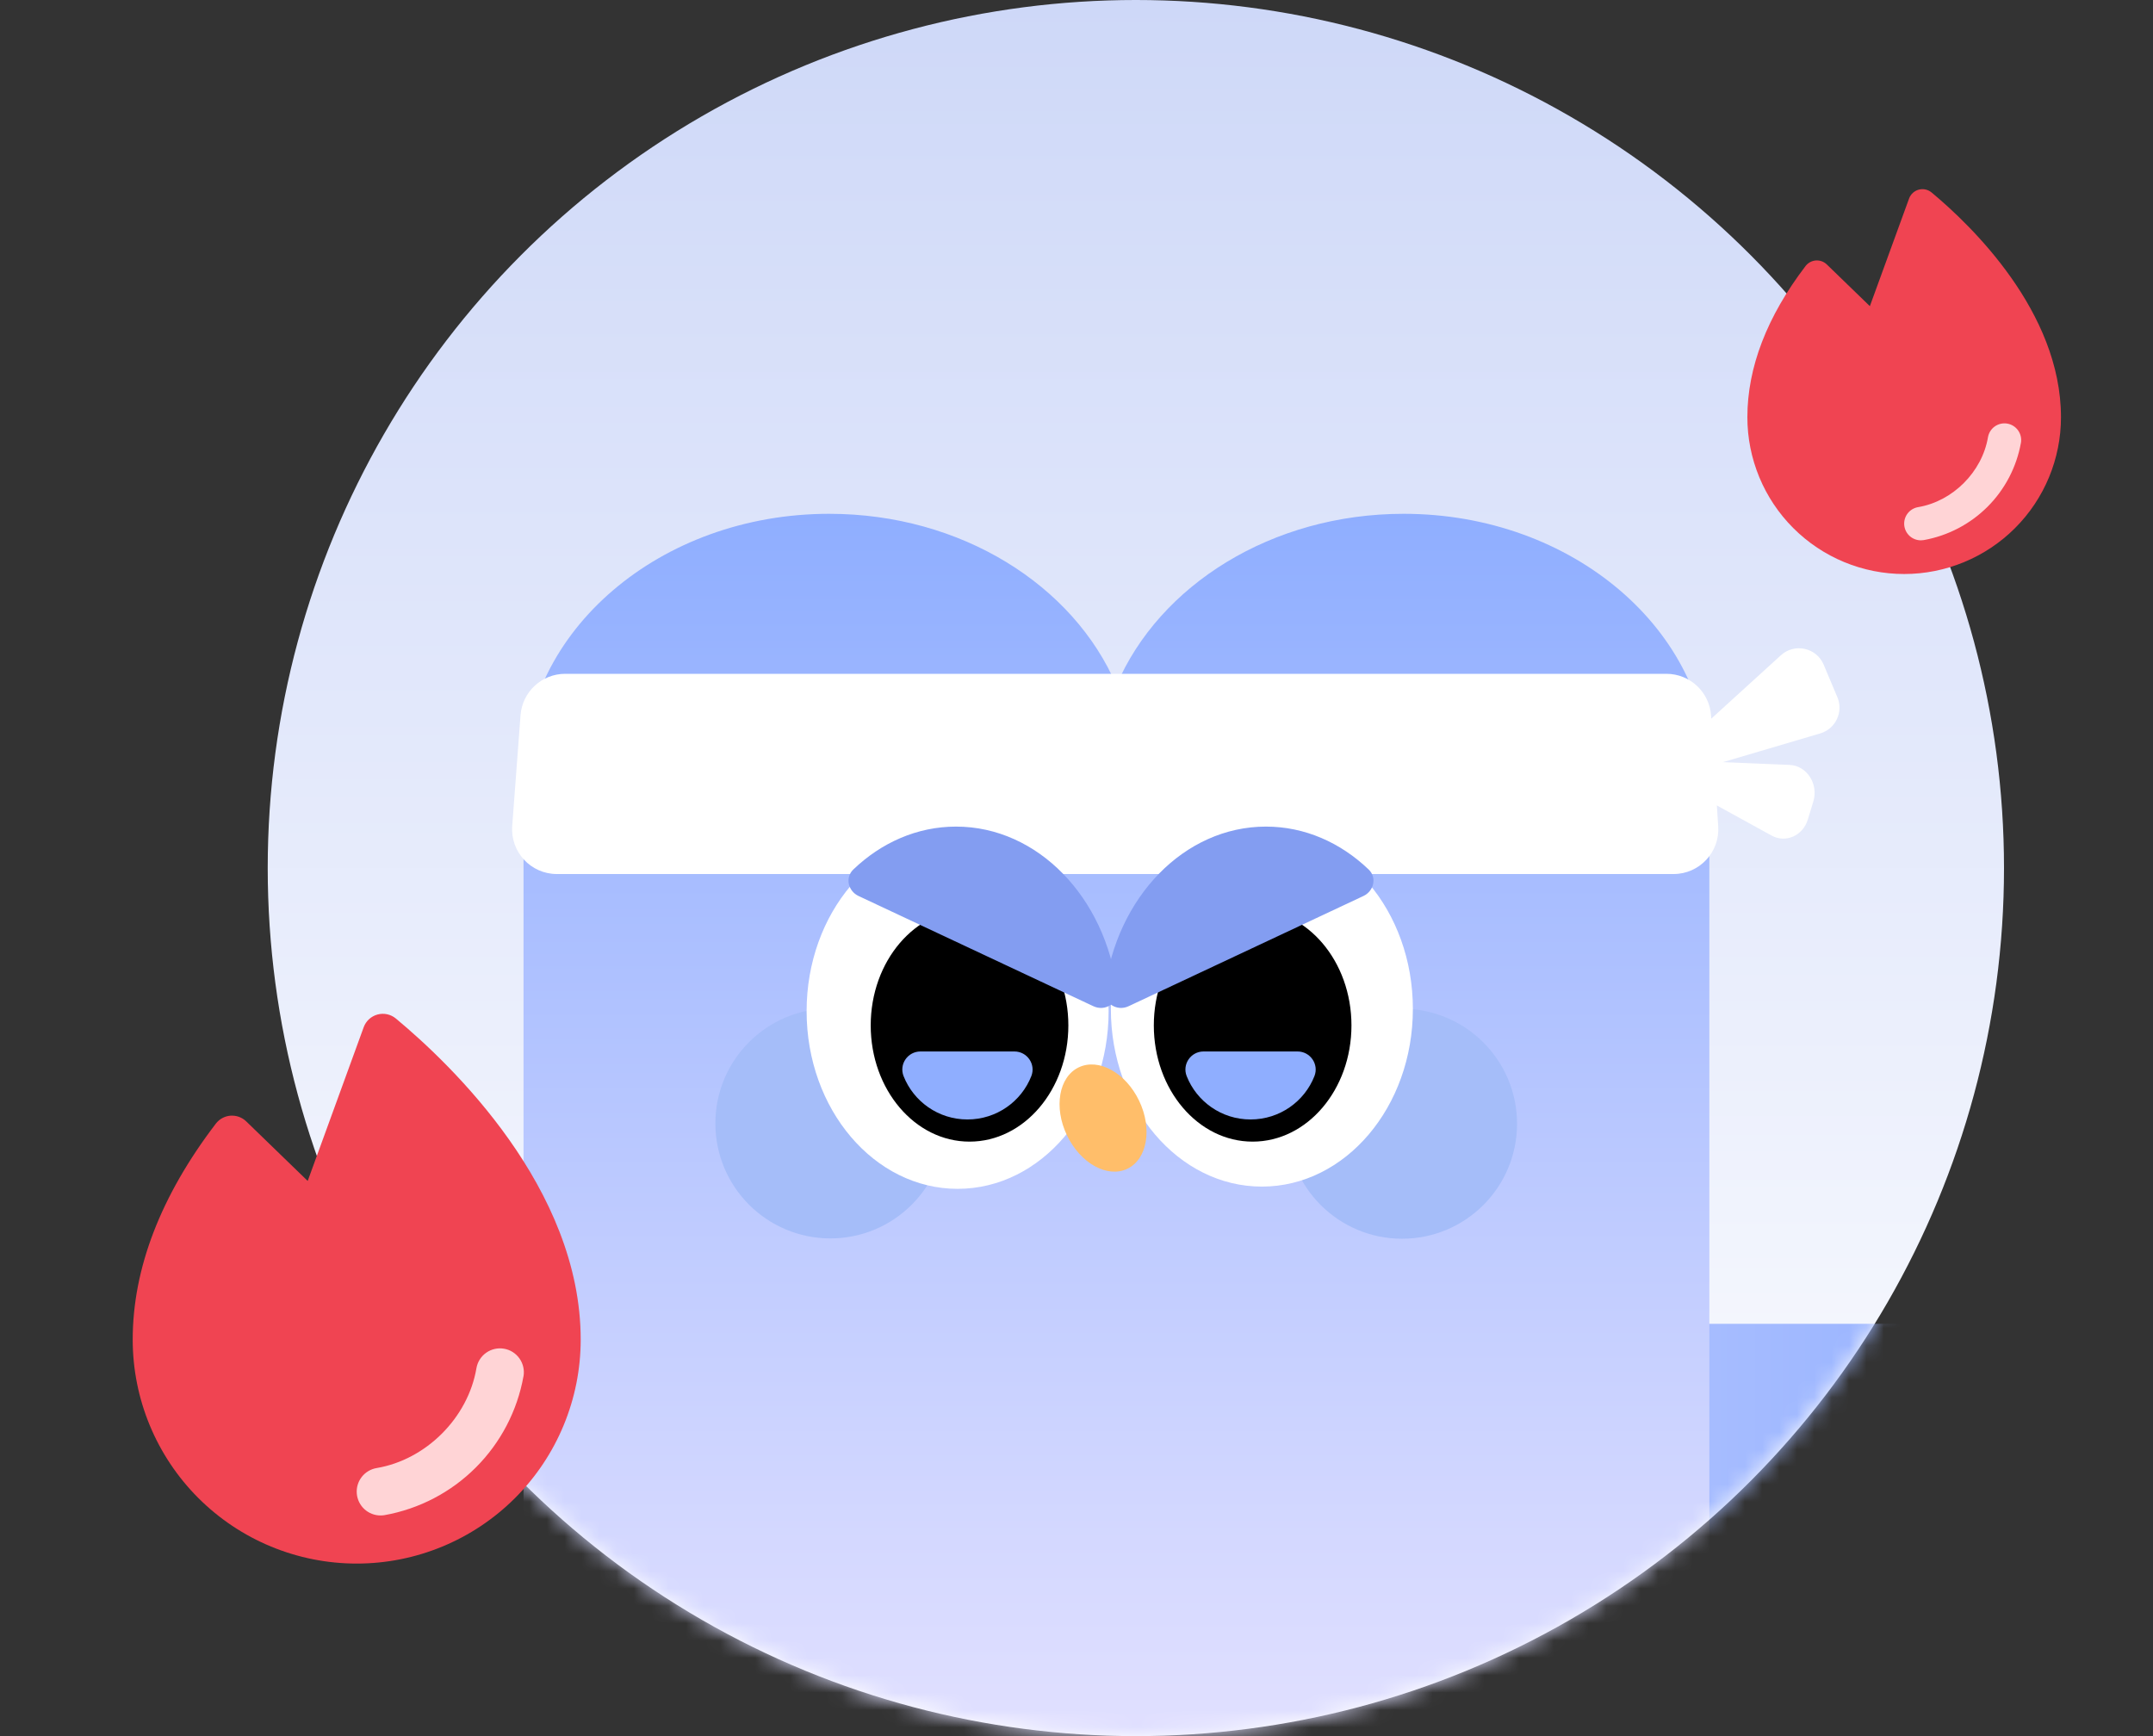 <svg width="124" height="100" viewBox="0 0 124 100" fill="none" xmlns="http://www.w3.org/2000/svg">
<rect x="0" y="0" width="124" height="100" fill="#333333" stroke="none"/>
<circle cx="65.419" cy="50" r="50" fill="url(#paint0_linear_1130_5238)"/>
<mask id="mask0_1130_5238" style="mask-type:alpha" maskUnits="userSpaceOnUse" x="15" y="0" width="101" height="100">
<circle cx="65.419" cy="50" r="50" fill="#D9D9D9"/>
</mask>
<g mask="url(#mask0_1130_5238)">
<path d="M121.007 88.148C121.007 81.583 115.675 76.251 109.11 76.251H41.224V100.041H109.113C115.678 100.041 121.01 94.71 121.01 88.145L121.007 88.148Z" fill="url(#paint1_linear_1130_5238)"/>
<path d="M47.755 29.595C55.36 29.595 61.839 33.715 64.3 39.483C66.761 33.715 73.24 29.595 80.844 29.595C90.566 29.595 98.448 36.326 98.448 44.633V100.045H34.668C32.173 100.045 30.152 98.319 30.152 96.187V44.633C30.152 36.329 38.033 29.595 47.755 29.595Z" fill="url(#paint2_linear_1130_5238)"/>
<path d="M80.749 71.351C77.091 71.351 74.126 68.385 74.126 64.728C74.126 61.069 77.091 58.104 80.749 58.104C84.407 58.104 87.373 61.069 87.373 64.728C87.373 68.385 84.407 71.351 80.749 71.351Z" fill="#A5BDF9"/>
<path d="M47.825 71.332C44.167 71.332 41.202 68.367 41.202 64.709C41.202 61.051 44.167 58.085 47.825 58.085C51.483 58.085 54.449 61.051 54.449 64.709C54.449 68.367 51.483 71.332 47.825 71.332Z" fill="#A5BDF9"/>
<path d="M72.676 68.348C67.873 68.348 63.979 63.767 63.979 58.116C63.979 52.465 67.873 47.884 72.676 47.884C77.48 47.884 81.373 52.465 81.373 58.116C81.373 63.767 77.48 68.348 72.676 68.348Z" fill="white"/>
<path d="M55.153 68.477C50.35 68.477 46.456 63.896 46.456 58.245C46.456 52.594 50.35 48.013 55.153 48.013C59.956 48.013 63.85 52.594 63.85 58.245C63.85 63.896 59.956 68.477 55.153 68.477Z" fill="white"/>
<path d="M72.144 65.758C69.001 65.758 66.453 62.761 66.453 59.064C66.453 55.367 69.001 52.37 72.144 52.37C75.288 52.37 77.836 55.367 77.836 59.064C77.836 62.761 75.288 65.758 72.144 65.758Z" fill="black"/>
<path d="M55.839 65.758C52.696 65.758 50.148 62.761 50.148 59.064C50.148 55.367 52.696 52.37 55.839 52.37C58.983 52.37 61.531 55.367 61.531 59.064C61.531 62.761 58.983 65.758 55.839 65.758Z" fill="black"/>
<path d="M61.451 65.395C60.678 63.782 60.983 62.028 62.13 61.479C63.278 60.929 64.835 61.791 65.608 63.405C66.38 65.019 66.076 66.772 64.929 67.322C63.781 67.872 62.224 67.009 61.451 65.395Z" fill="#FFBE6A"/>
<path d="M74.732 60.565C75.464 60.565 75.972 61.303 75.704 61.983C75.132 63.444 73.701 64.481 72.025 64.481C70.348 64.481 68.921 63.444 68.345 61.983C68.078 61.3 68.585 60.565 69.317 60.565H74.729H74.732Z" fill="#8FAEFF"/>
<path d="M58.427 60.565C59.159 60.565 59.666 61.303 59.399 61.983C58.827 63.444 57.396 64.481 55.719 64.481C54.043 64.481 52.615 63.444 52.04 61.983C51.772 61.3 52.28 60.565 53.012 60.565H58.423H58.427Z" fill="#8FAEFF"/>
<path d="M29.98 41.195C30.081 39.851 31.201 38.812 32.55 38.812H95.976C97.334 38.812 98.459 39.866 98.547 41.222L98.959 47.602C99.054 49.087 97.876 50.344 96.388 50.344H32.07C30.571 50.344 29.389 49.069 29.501 47.575L29.98 41.195Z" fill="white"/>
<path d="M102.568 37.744L97.697 42.18C97.468 42.388 97.338 42.683 97.338 42.991C97.338 43.724 98.043 44.251 98.746 44.044L104.836 42.245C105.719 41.983 106.18 41.012 105.823 40.163L105.034 38.288C104.621 37.303 103.358 37.025 102.568 37.744Z" fill="white"/>
<path d="M103.069 44.059L97.869 43.843C97.615 43.833 97.37 43.943 97.199 44.144C96.813 44.597 96.937 45.324 97.449 45.606L102.03 48.127C102.844 48.575 103.834 48.141 104.118 47.211L104.437 46.166C104.745 45.154 104.061 44.101 103.069 44.059Z" fill="white"/>
<path d="M55.062 47.612C59.775 47.612 63.676 51.701 64.341 57.029C64.435 57.778 63.656 58.279 62.973 57.958L49.447 51.609C48.842 51.325 48.663 50.546 49.145 50.084C50.759 48.538 52.819 47.612 55.062 47.612Z" fill="#839DF1"/>
<path d="M72.911 47.612C68.198 47.612 64.297 51.701 63.631 57.029C63.538 57.778 64.316 58.279 65 57.958L78.526 51.609C79.131 51.325 79.31 50.546 78.827 50.084C77.213 48.538 75.154 47.612 72.911 47.612Z" fill="#839DF1"/>
</g>
<path d="M22.799 58.666C22.654 58.546 22.483 58.463 22.299 58.422C22.115 58.382 21.925 58.387 21.743 58.436C21.562 58.485 21.395 58.577 21.256 58.704C21.117 58.831 21.012 58.99 20.947 59.166L17.722 68.023L14.18 64.591C14.061 64.475 13.919 64.387 13.763 64.33C13.607 64.274 13.441 64.251 13.276 64.263C13.111 64.275 12.95 64.323 12.804 64.402C12.659 64.481 12.531 64.59 12.431 64.721C9.255 68.882 7.643 73.068 7.643 77.161C7.643 80.582 9.002 83.864 11.421 86.284C13.841 88.703 17.122 90.062 20.544 90.062C23.966 90.062 27.247 88.703 29.666 86.284C32.086 83.864 33.445 80.582 33.445 77.161C33.445 68.445 25.999 61.327 22.799 58.666Z" fill="#F04452"/>
<path d="M27.404 84.528C28.835 83.097 29.793 81.263 30.15 79.271H30.152C30.213 78.912 30.128 78.543 29.917 78.245C29.706 77.948 29.386 77.746 29.026 77.685C28.666 77.624 28.297 77.708 28 77.919C27.702 78.13 27.5 78.451 27.439 78.811C26.956 81.664 24.54 84.08 21.692 84.56C21.352 84.617 21.046 84.8 20.834 85.072C20.622 85.344 20.52 85.686 20.549 86.03C20.578 86.374 20.734 86.694 20.988 86.928C21.242 87.161 21.574 87.291 21.919 87.291C21.995 87.291 22.072 87.285 22.147 87.272C24.139 86.916 25.974 85.958 27.404 84.528Z" fill="#FFD4D6"/>
<path d="M111.247 11.086C111.146 11.002 111.026 10.943 110.897 10.915C110.769 10.887 110.635 10.89 110.508 10.924C110.381 10.959 110.264 11.023 110.167 11.112C110.07 11.201 109.996 11.312 109.951 11.436L107.693 17.635L105.214 15.233C105.13 15.152 105.031 15.09 104.922 15.05C104.813 15.011 104.697 14.995 104.581 15.003C104.465 15.012 104.353 15.045 104.251 15.1C104.149 15.156 104.06 15.232 103.989 15.324C101.767 18.236 100.638 21.166 100.638 24.032C100.638 26.427 101.589 28.724 103.283 30.418C104.976 32.111 107.273 33.063 109.669 33.063C112.064 33.063 114.361 32.111 116.054 30.418C117.748 28.724 118.7 26.427 118.7 24.032C118.7 17.931 113.487 12.948 111.247 11.086Z" fill="#F04452"/>
<path d="M114.471 29.189C115.472 28.188 116.143 26.903 116.393 25.509H116.394C116.437 25.258 116.378 24.999 116.23 24.791C116.082 24.583 115.858 24.442 115.606 24.399C115.354 24.356 115.096 24.415 114.887 24.563C114.679 24.711 114.538 24.935 114.495 25.187C114.157 27.184 112.466 28.876 110.472 29.211C110.234 29.251 110.02 29.379 109.871 29.57C109.723 29.76 109.652 30 109.672 30.24C109.692 30.481 109.802 30.705 109.979 30.869C110.157 31.032 110.39 31.123 110.631 31.123C110.685 31.123 110.738 31.119 110.791 31.11C112.185 30.861 113.469 30.19 114.471 29.189Z" fill="#FFD4D6"/>
<defs>
<linearGradient id="paint0_linear_1130_5238" x1="65.419" y1="0" x2="65.419" y2="100" gradientUnits="userSpaceOnUse">
<stop stop-color="#CED8F8"/>
<stop offset="1" stop-color="white"/>
</linearGradient>
<linearGradient id="paint1_linear_1130_5238" x1="41.227" y1="88.151" x2="121.007" y2="88.151" gradientUnits="userSpaceOnUse">
<stop stop-color="#E1E0FF"/>
<stop offset="1" stop-color="#8FAEFF"/>
</linearGradient>
<linearGradient id="paint2_linear_1130_5238" x1="64.3" y1="100.045" x2="64.3" y2="29.595" gradientUnits="userSpaceOnUse">
<stop stop-color="#E1E0FF"/>
<stop offset="1" stop-color="#8FAEFF"/>
</linearGradient>
</defs>
</svg>
